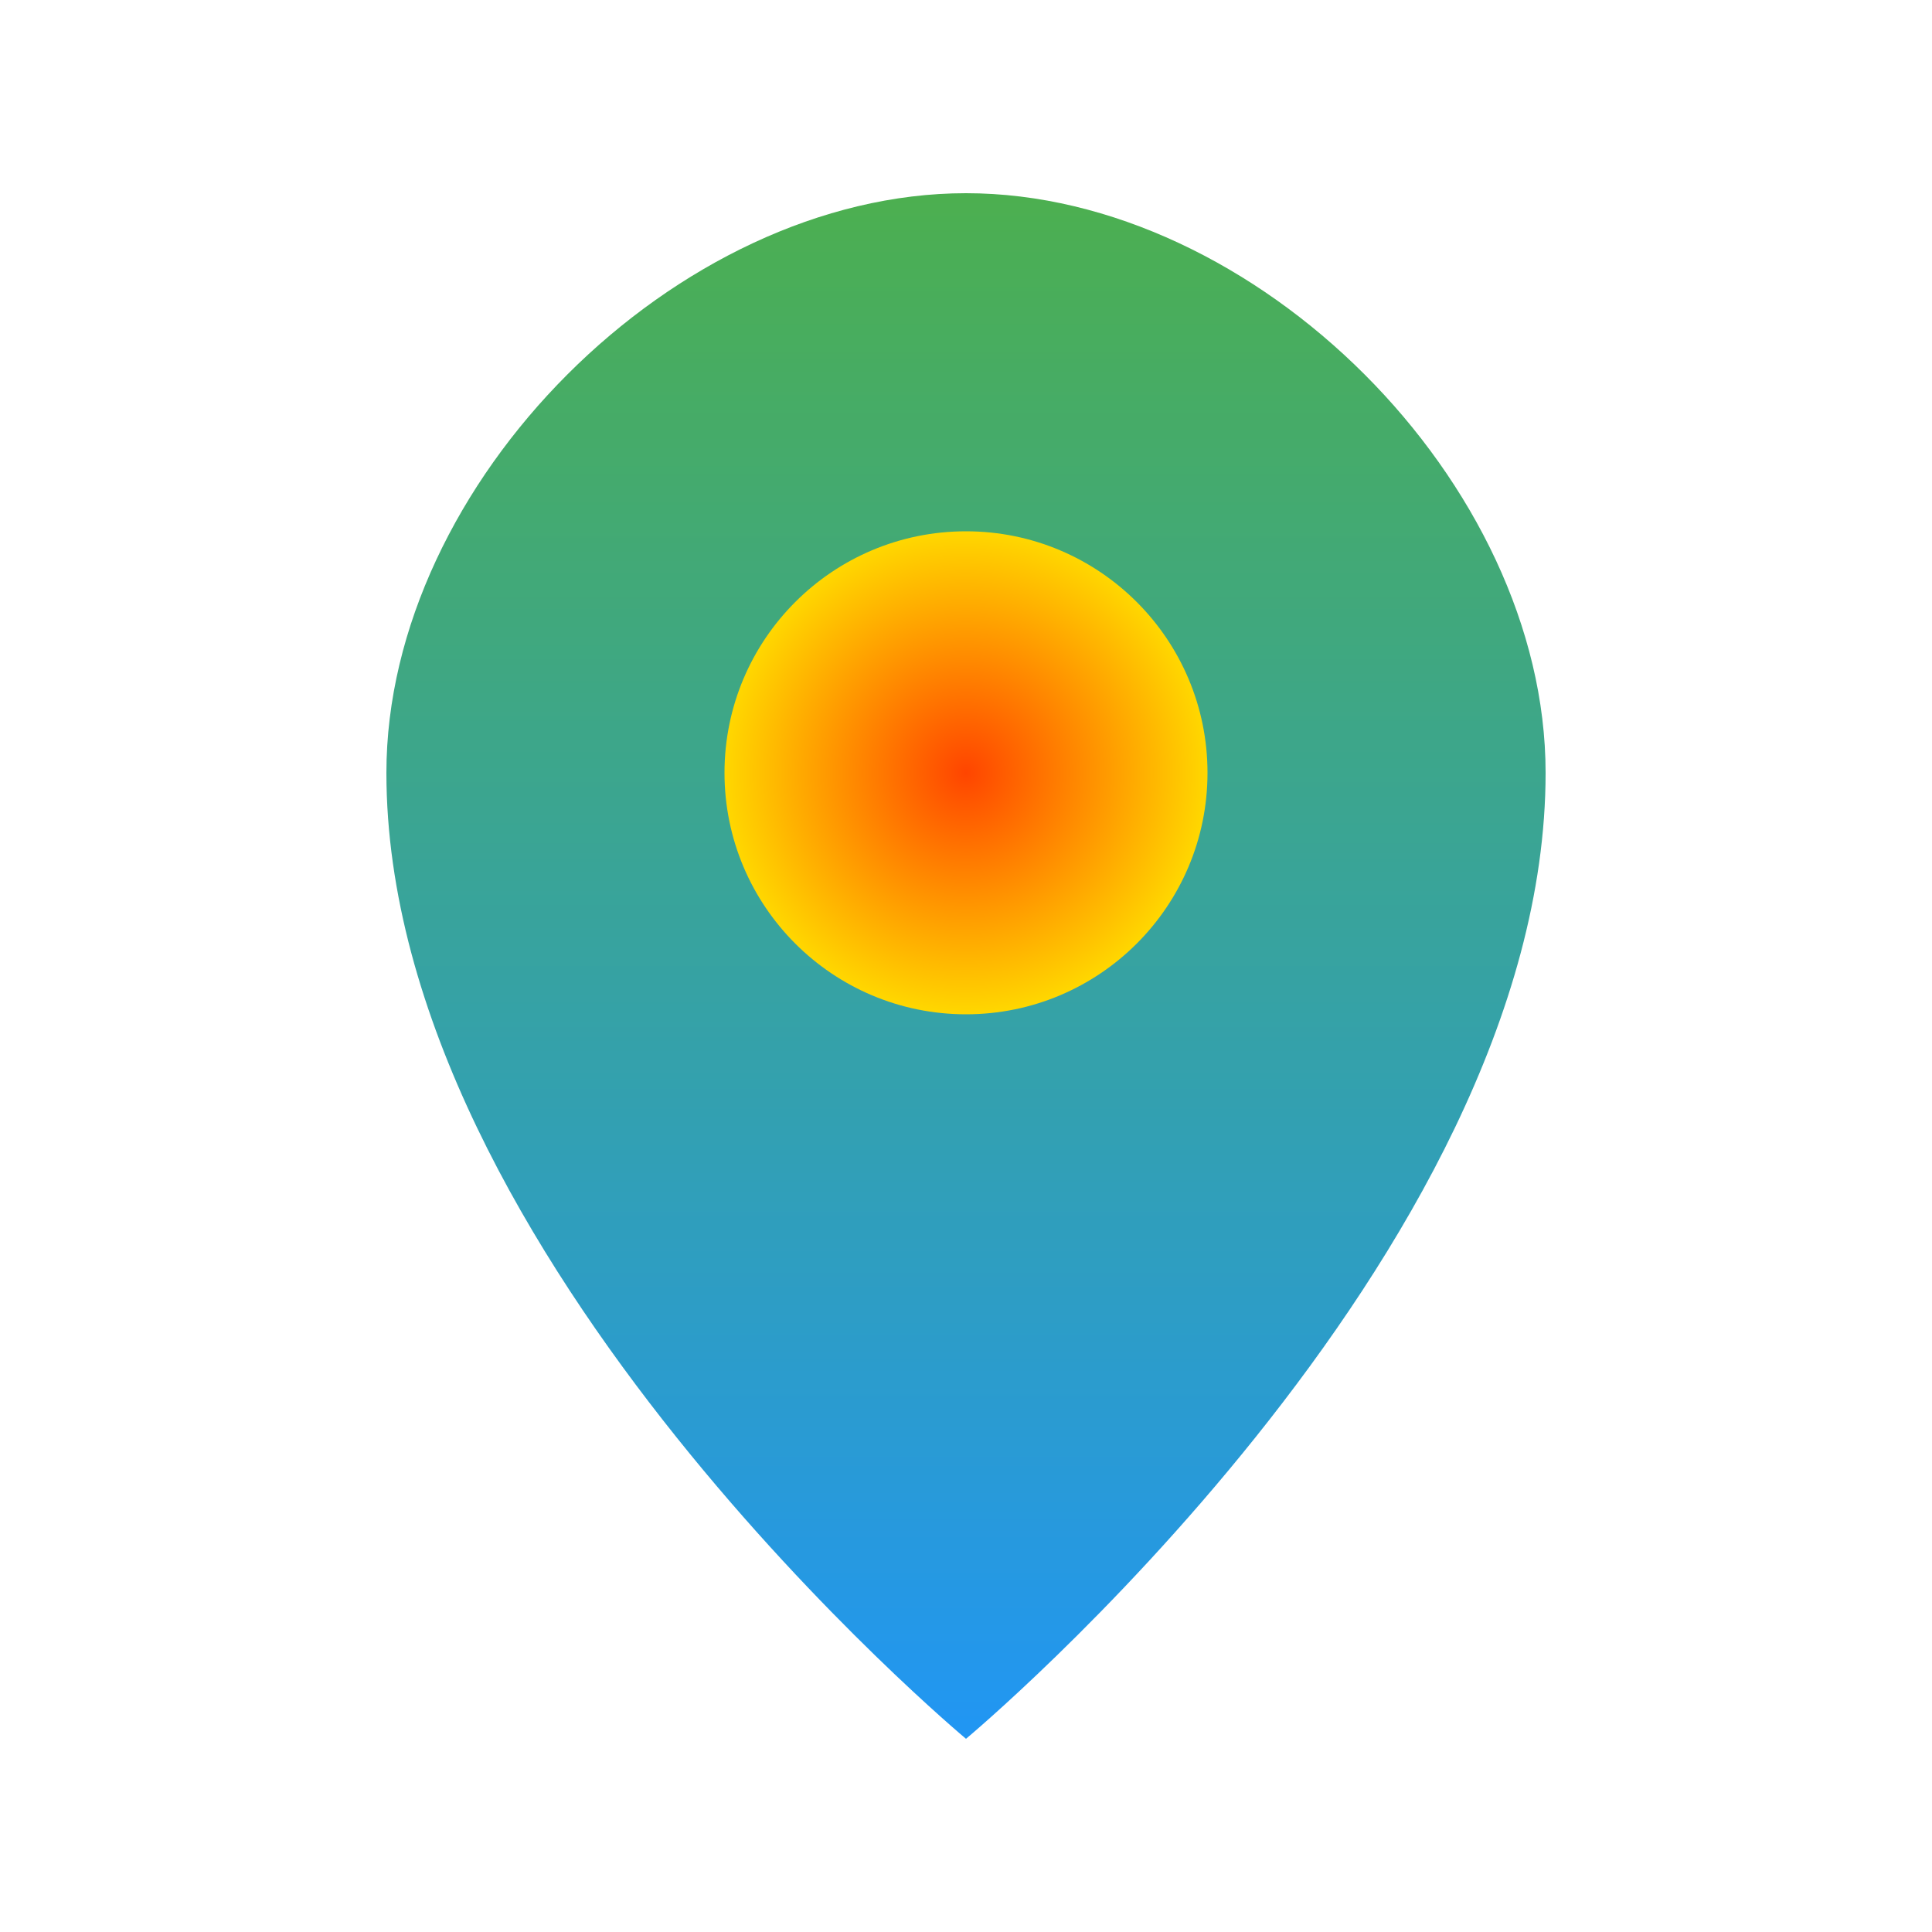 <?xml version="1.0" encoding="UTF-8"?>
<svg xmlns="http://www.w3.org/2000/svg" viewBox="0 0 200 200" width="32" height="32">
  <defs>
    <linearGradient id="grad1" x1="0%" y1="0%" x2="0%" y2="100%">
      <stop offset="0%" stop-color="#4CAF50" stop-opacity="1"/>
      <stop offset="100%" stop-color="#2196F3" stop-opacity="1"/>
    </linearGradient>
    <radialGradient id="sunsetGradient" cx="50%" cy="50%" r="50%">
      <stop offset="0%" stop-color="#FF4500" stop-opacity="1"/>
      <stop offset="100%" stop-color="#FFD700" stop-opacity="1"/>
    </radialGradient>
  </defs>
  <path d="M100 20 C70 20 40 50 40 80 C40 130 100 180 100 180 C100 180 160 130 160 80 C160 50 130 20 100 20 Z" fill="url(#grad1)"/>
  <circle cx="100" cy="80" r="25" fill="url(#sunsetGradient)"/>
</svg>